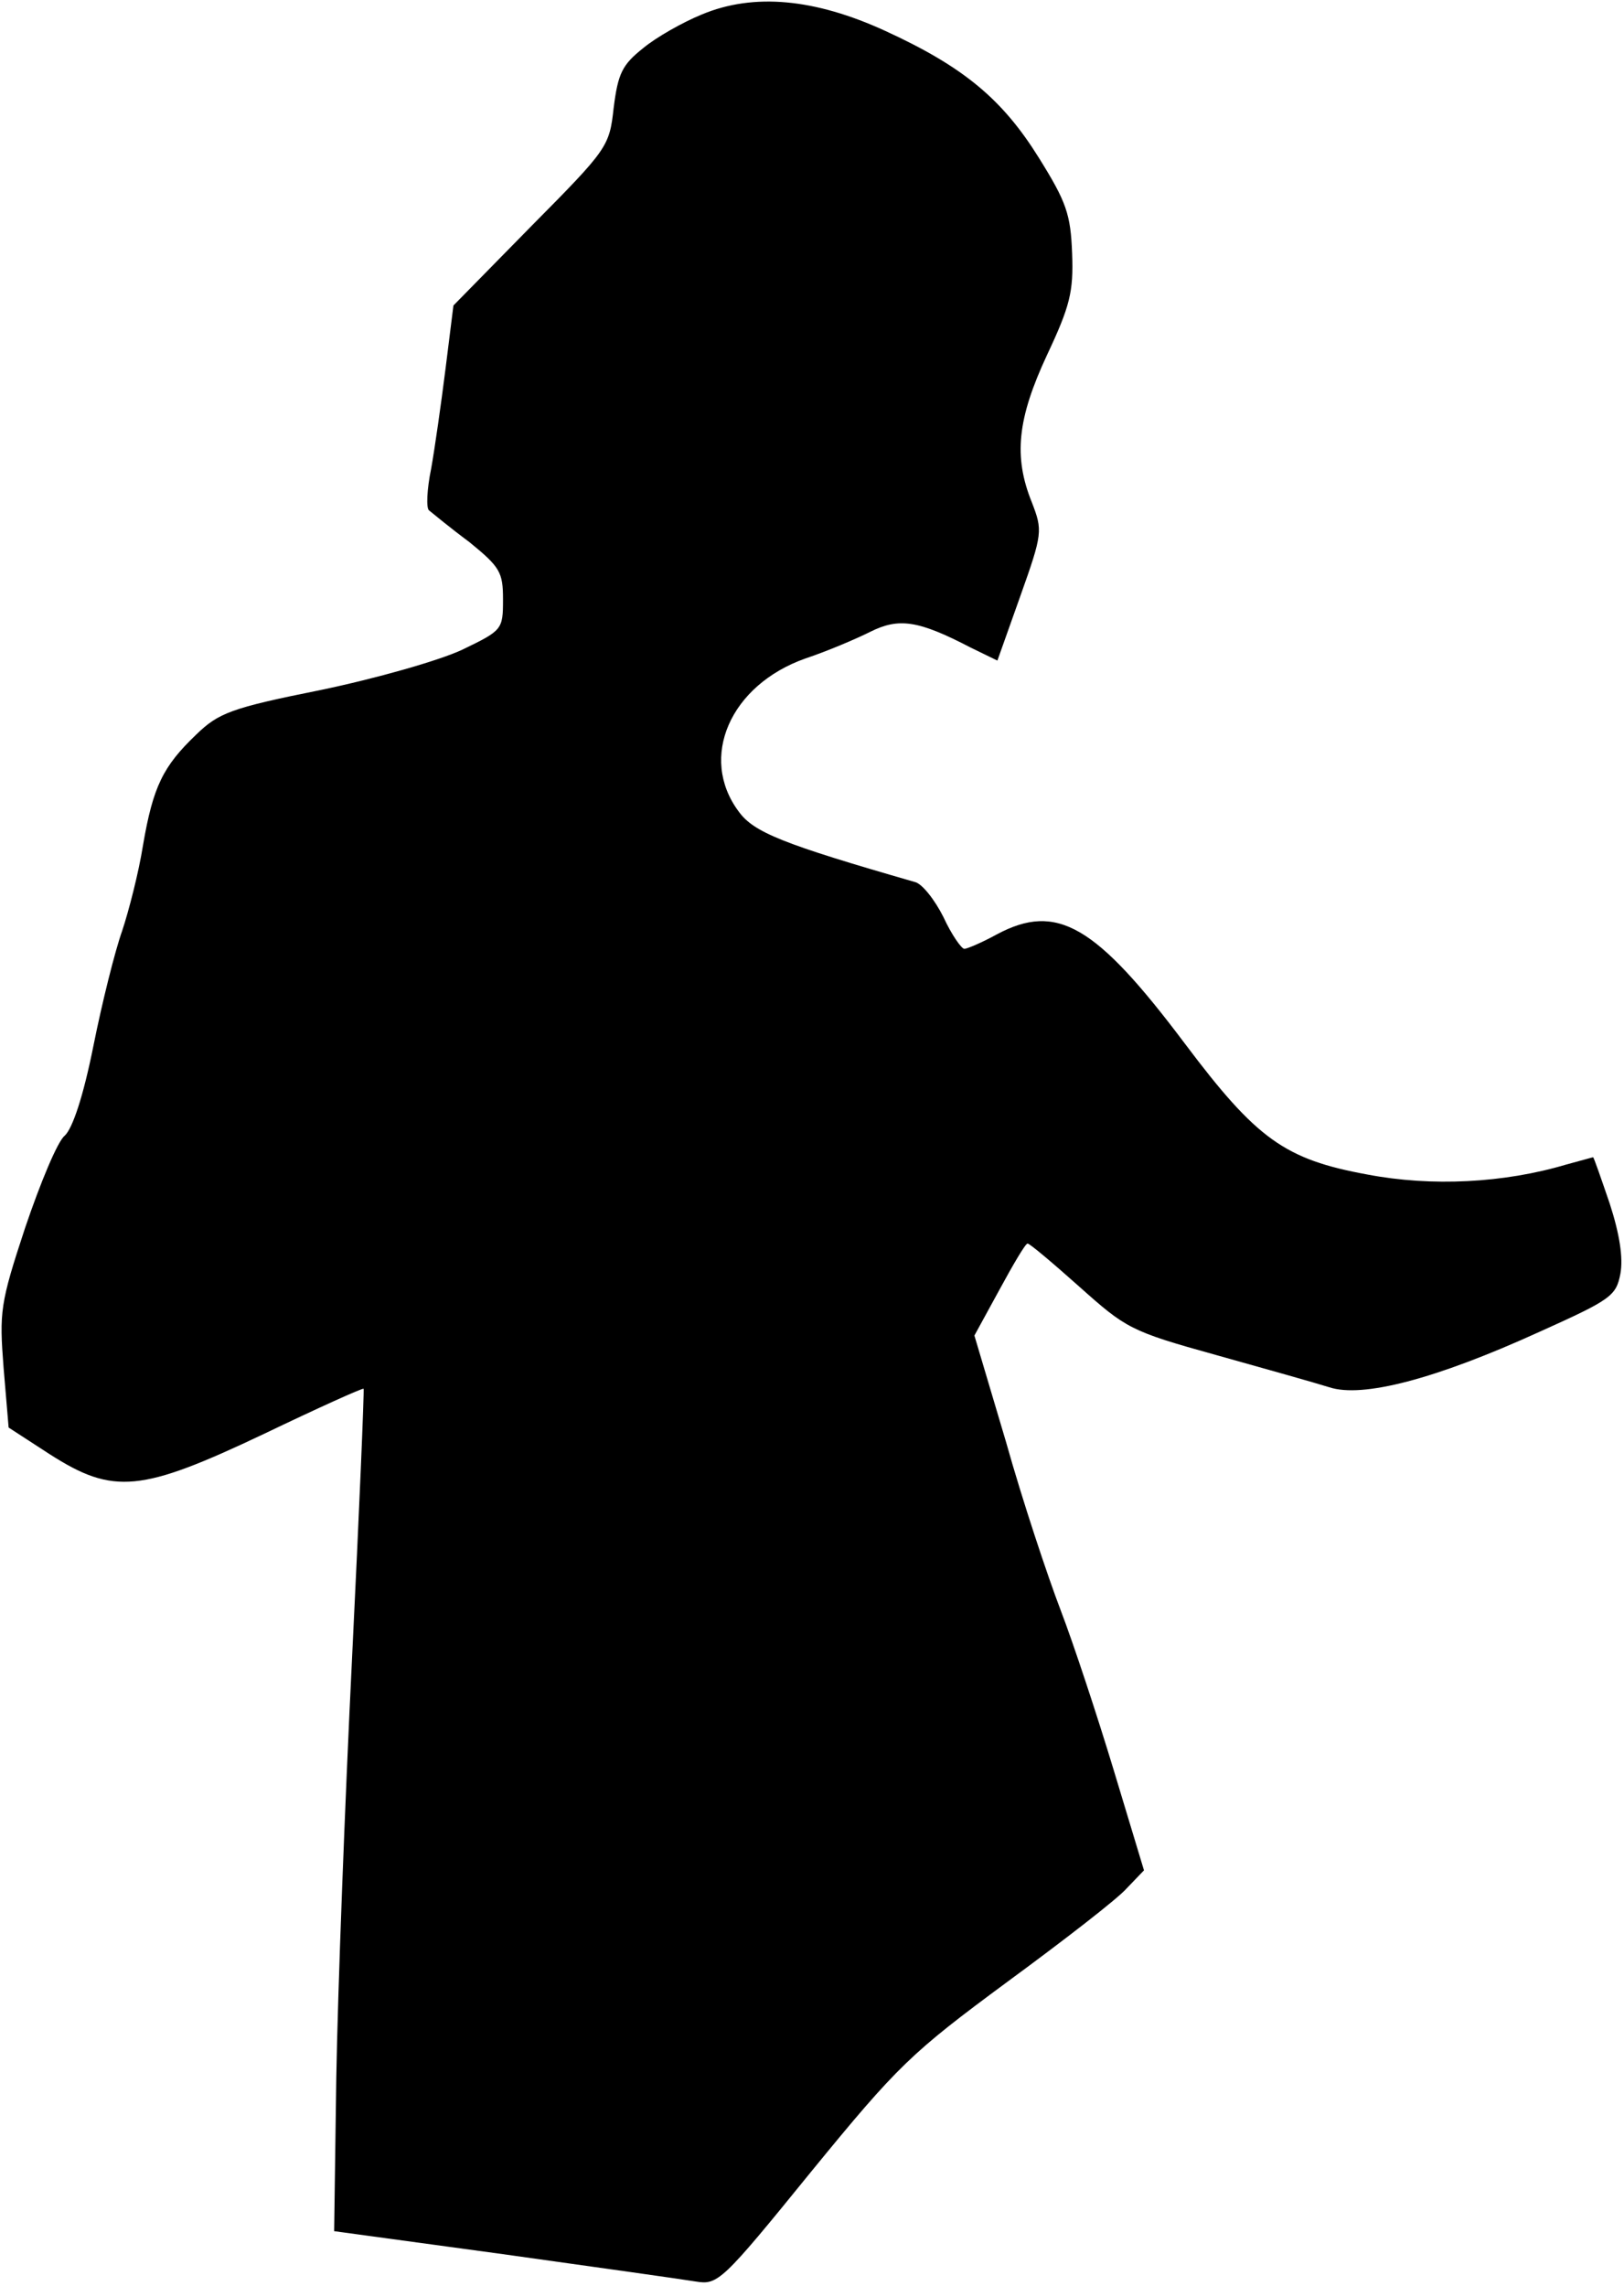 <?xml version="1.0" standalone="no"?>
<!DOCTYPE svg PUBLIC "-//W3C//DTD SVG 20010904//EN"
 "http://www.w3.org/TR/2001/REC-SVG-20010904/DTD/svg10.dtd">
<svg version="1.0" xmlns="http://www.w3.org/2000/svg"
 width="226pt" height="318pt" viewBox="0 0 226 318"
 preserveAspectRatio="xMidYMid meet">
<g transform="translate(0,318) scale(0.1,-0.1)"
fill="#000000" stroke="none">
<path fill="#000000" stroke="none" d="M977 3160 c-27 -11 -64 -32 -82 -47
-29 -23 -35 -35 -41 -83 -6 -54 -8 -57 -115 -165 l-108 -110 -11 -88 c-6 -48
-15 -111 -20 -139 -6 -29 -7 -55 -3 -58 5 -4 29 -24 56 -44 43 -35 47 -42 47
-80 0 -42 -1 -43 -57 -70 -32 -15 -120 -40 -197 -56 -125 -25 -142 -32 -173
-62 -46 -44 -60 -72 -74 -154 -6 -38 -20 -92 -29 -119 -10 -28 -28 -100 -40
-160 -14 -70 -29 -115 -40 -125 -10 -8 -34 -66 -55 -128 -35 -106 -36 -117
-30 -195 l7 -83 57 -37 c89 -57 127 -53 298 28 75 36 137 64 139 63 1 -2 -6
-169 -16 -373 -10 -203 -20 -467 -22 -585 l-3 -214 235 -32 c129 -18 250 -35
268 -38 31 -5 36 -1 161 153 121 148 139 165 273 264 79 58 154 116 166 130
l24 25 -42 139 c-23 76 -56 176 -74 223 -18 47 -53 152 -76 234 l-44 148 35
64 c19 35 36 64 39 64 3 0 35 -27 72 -60 65 -58 71 -62 190 -95 68 -19 139
-39 158 -45 46 -15 147 11 292 77 100 45 107 50 113 81 4 22 -1 55 -15 98 -12
35 -22 64 -23 64 -1 0 -18 -5 -37 -10 -87 -26 -188 -31 -277 -14 -115 21 -154
49 -254 182 -124 165 -178 197 -262 152 -20 -11 -41 -20 -45 -20 -4 0 -18 20
-29 44 -12 24 -30 47 -40 49 -184 53 -224 69 -245 98 -56 75 -12 176 93 213
30 10 70 27 90 37 40 20 67 16 140 -22 l37 -18 32 90 c31 87 31 91 16 130 -26
64 -20 117 21 205 32 68 37 88 35 141 -2 55 -8 72 -46 133 -51 82 -105 127
-214 177 -98 45 -183 53 -255 23z"/>
</g>
</svg>
